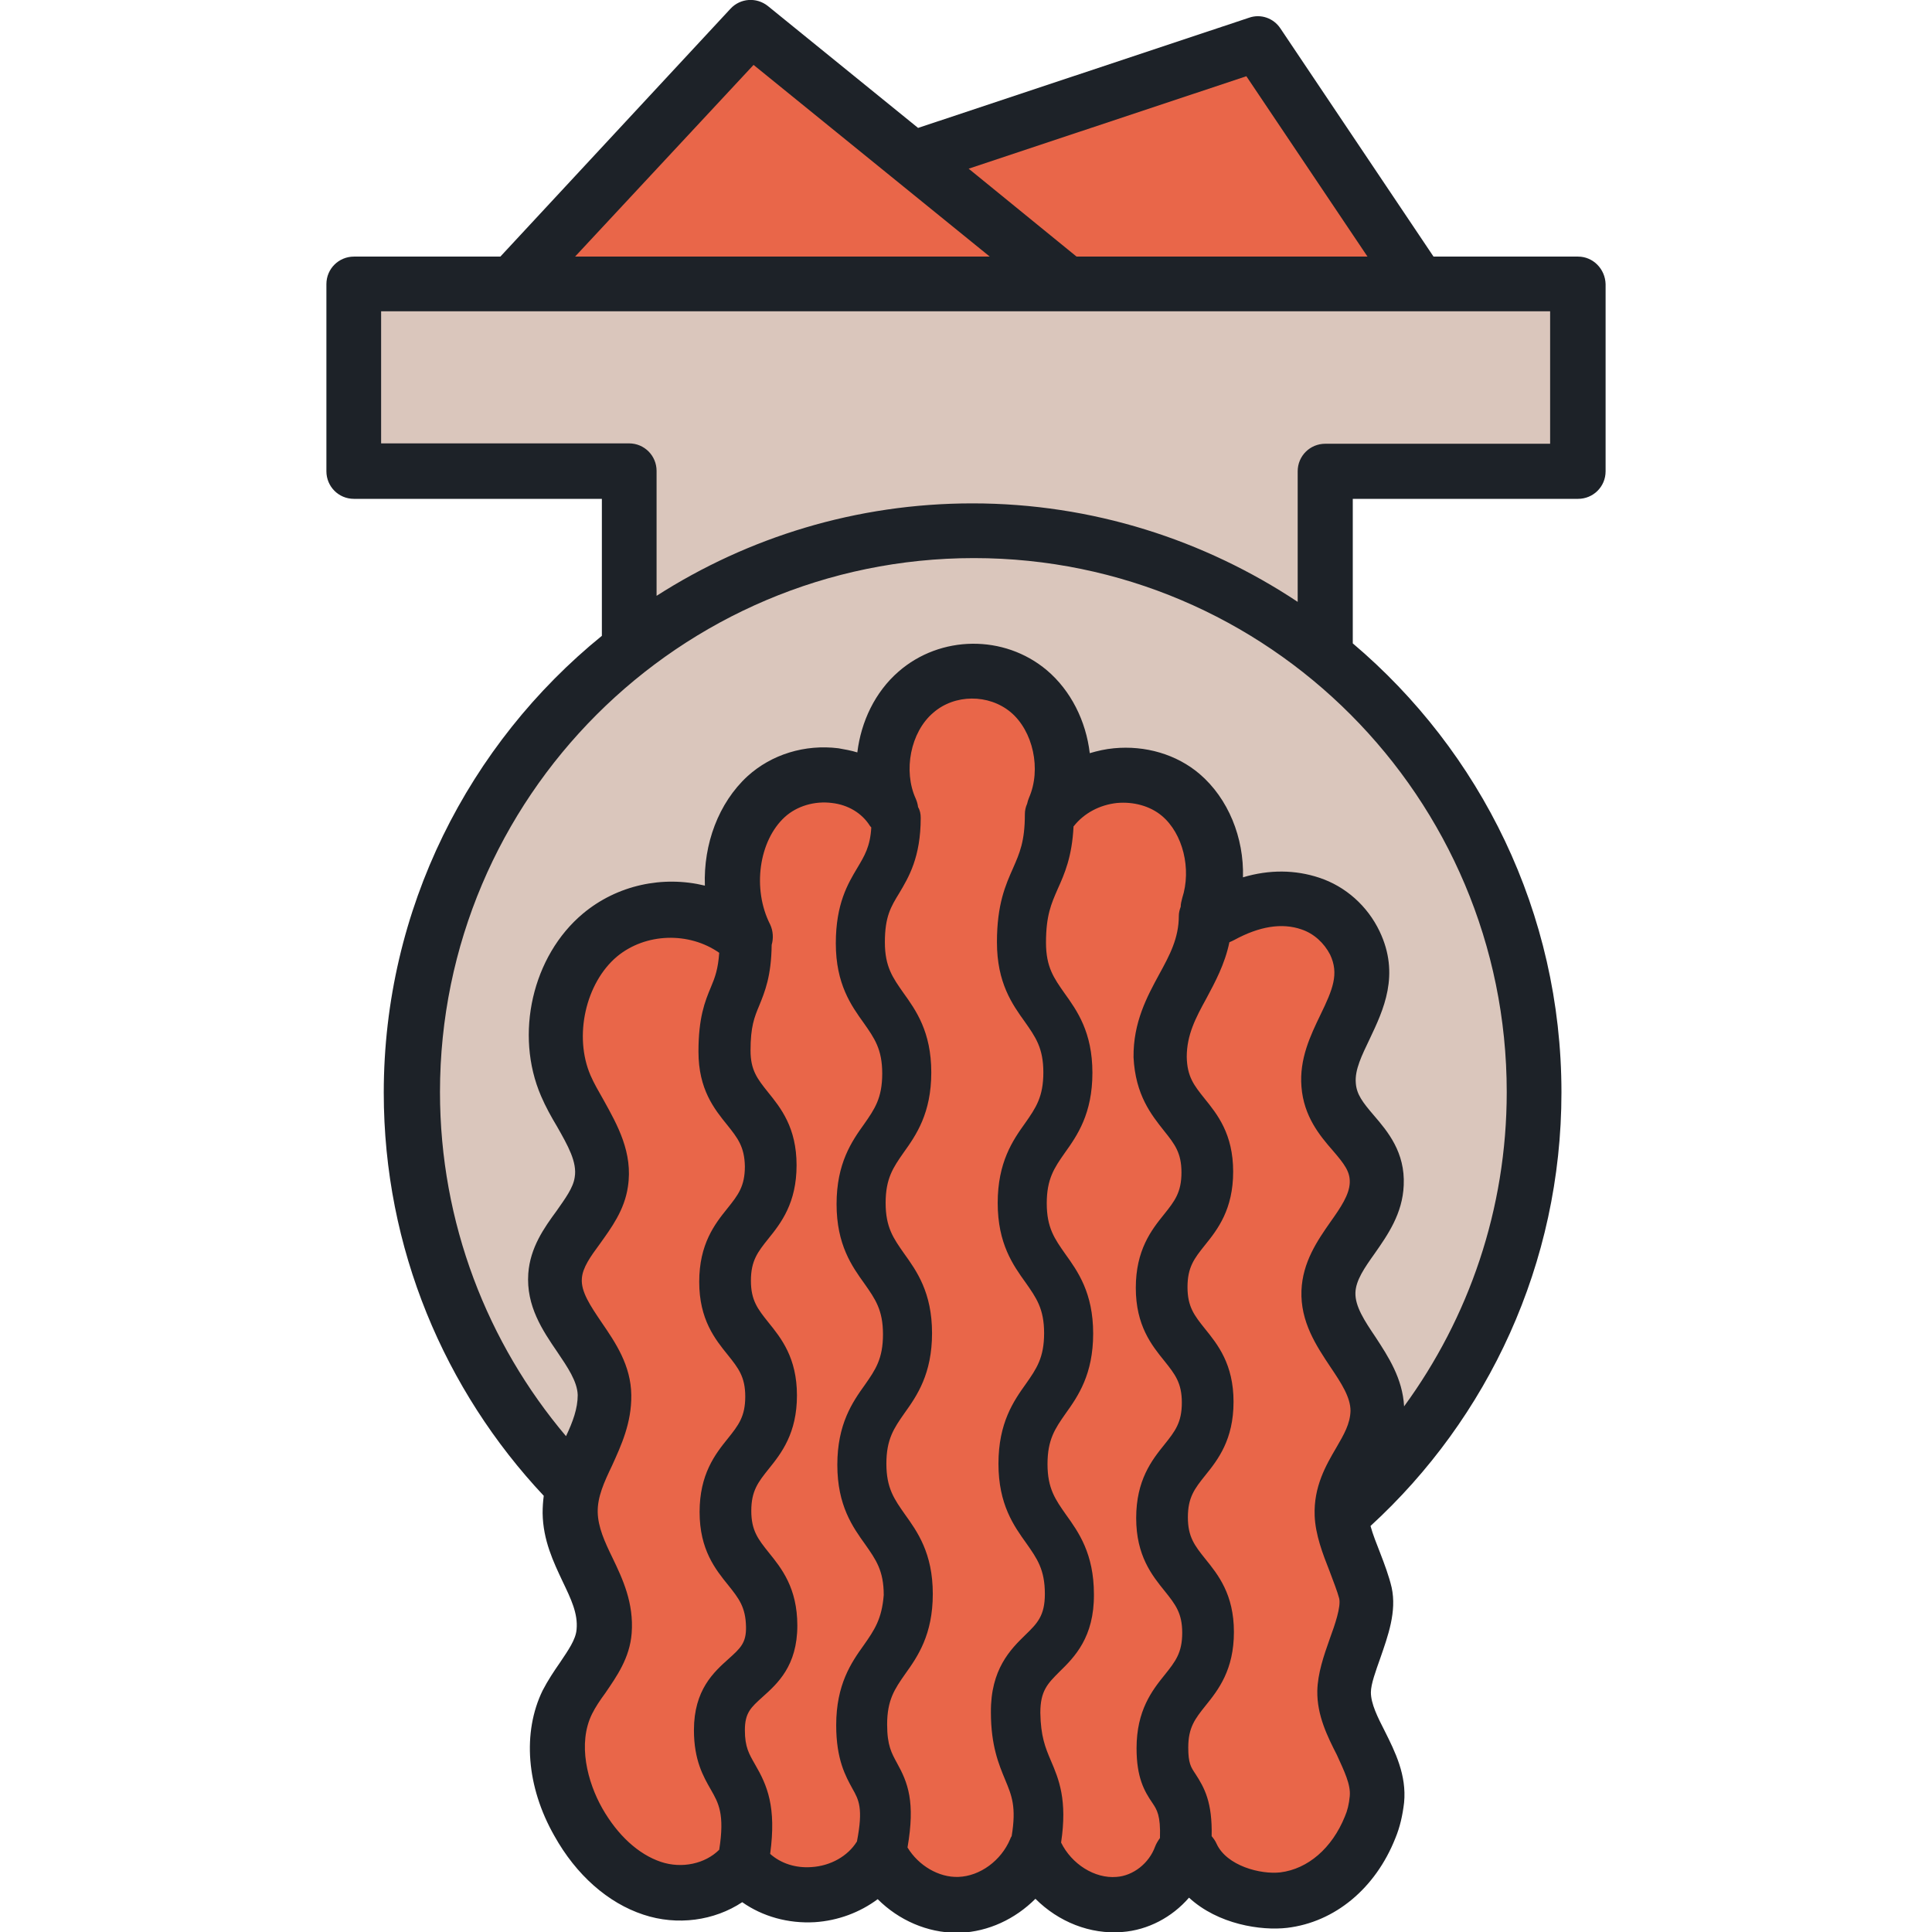 <svg id="Слой_1" enable-background="new 0 0 512 512" height="512" viewBox="0 0 512 512" width="512" xmlns="http://www.w3.org/2000/svg"><g><path d="m369.8 63.1-32.1-47.8c-1.7-2.5-4.5-3.9-7.4-3.9-.9 0-1.9.1-2.8.5l-73.7 24.6c-3.1 1-5.3 3.6-5.9 6.8-.1.6-.1 1.1-.1 1.7l-42.5-34.5c-1.6-1.3-3.6-2-5.6-2-2.4 0-4.8 1-6.5 2.8l-47.3 50.7c-2.4 2.6-3 6.3-1.6 9.6 1.4 3.2 4.6 5.3 8.1 5.3h109.9c3.8 0 7.1-2.4 8.4-5.9.4-1 .5-2 .5-3l8.6 7c1.6 1.3 3.6 2 5.6 2h77.1c3.3 0 6.3-1.8 7.8-4.7 1.5-3 1.3-6.5-.5-9.2z" fill="#e96649"/><path d="m410.9 73.7h-309.8c-4.9 0-8.9 4-8.9 8.9v35c0 4.9 4 8.9 8.9 8.9h64.1v31.4c0 3.2 1.8 6.2 4.6 7.8.5.3 1.1.5 1.7.7-38.7 27.2-64.1 72.2-64.1 123.1 0 35.4 12.6 69.8 35.5 96.9 1.7 2 4.2 3.1 6.8 3.1.4 0 .8 0 1.2-.1 3-.4 5.6-2.3 6.9-5.1 2-4.4 3.9-9.1 3.8-14.7-.1-6.2-3.5-11.3-6.9-16.2-3.4-5-6.6-9.7-6.2-15.2.3-4.5 3-8.2 5.9-12.1 2.8-3.8 5.7-7.8 6.4-12.7 1.1-7.1-2.4-13.2-5.8-19.2-1.4-2.5-2.7-4.8-3.7-7.2-5.5-12.7-1.7-29.5 8.6-38.1 4.9-4.1 11.3-6.4 17.8-6.4 2.3 0 4.5.3 6.7.8.7.2 1.4.2 2.1.2 2 0 4-.7 5.6-2 2.1-1.8 3.3-4.4 3.2-7.2-.3-8.8 2.8-17 8.4-22.2 3.8-3.5 8.8-5.4 14.2-5.4.9 0 1.9.1 2.9.2 1.2.2 2.4.4 3.5.7.8.3 1.7.4 2.6.4 1.7 0 3.4-.5 4.8-1.4 2.2-1.4 3.6-3.8 4-6.4.8-6.3 3.7-12.1 8-15.8 3.8-3.3 8.8-5.2 14.1-5.2 5.1 0 10 1.8 13.7 4.9 4.5 3.8 7.5 9.7 8.3 16.3.3 2.6 1.8 5 4 6.4 1.5.9 3.1 1.4 4.8 1.4.9 0 1.8-.1 2.7-.4 1.5-.5 3.1-.8 4.7-1 .8-.1 1.5-.1 2.3-.1 5.2 0 10.1 1.7 13.8 4.8 5.4 4.6 8.6 12.4 8.4 20.4-.1 2.8 1.2 5.6 3.4 7.3 1.6 1.2 3.5 1.8 5.4 1.8.8 0 1.7-.1 2.5-.4 2.6-.8 5.2-1.2 7.7-1.2s4.9.4 7.1 1.2c4.7 1.6 8.7 5.1 10.8 9.7 3.4 7.2 1.3 12.7-2.6 20.9-2.4 5.1-4.9 10.3-4.5 16.1.4 6 3.7 9.9 6.9 13.7 3.8 4.5 6.1 7.5 5.9 12.4s-3.1 9-6.1 13.4c-3.2 4.6-6.5 9.3-6.7 15.2-.2 6.4 3.3 11.8 6.7 16.9 2.9 4.4 5.9 8.9 6.2 13.9.2 3.8 2.7 7 6.3 8.1.8.3 1.7.4 2.5.4 2.8 0 5.5-1.3 7.2-3.6 18.9-25.9 28.9-56.5 28.9-88.5 0-49.8-24.4-94-61.8-121.4.6-.2 1.2-.4 1.8-.7 2.9-1.5 4.7-4.5 4.7-7.8v-33h58c4.9 0 8.9-4 8.9-8.9v-35c.1-4.8-3.9-8.7-8.8-8.7z" fill="#dac6bc"/><path d="m362 461.2c-2.2-4.4-4.3-8.5-4.3-12.9 0-3.2 1.4-7 2.8-10.9 2.2-6.3 3.7-11.2 2.8-15.6-.6-2.6-1.7-5.4-2.8-8.4-1.7-4.4-3.3-8.5-3.4-12-.2-5.1 2.1-9.1 4.5-13.2 2.4-4.2 4.9-8.5 5-14.2.1-6.3-3.4-11.6-6.8-16.7-3.3-4.9-6.4-9.6-6.2-15 .2-4.9 3.1-9 6.1-13.4 3.2-4.6 6.4-9.3 6.7-15.1.3-6.5-3.2-10.6-6.6-14.6-3-3.5-5.8-6.9-6.2-11.8-.4-5 1.9-9.6 4.2-14.5 3.3-6.8 7-14.6 2.6-23.7-2.5-5.3-7.2-9.4-12.7-11.3-2.6-.9-5.4-1.3-8.2-1.3-5.4 0-11 1.6-16.8 4.8s0 0-.1 0c-.2.1-.4.2-.5.2 0-.2.1-.5.1-.7s0-.2 0-.2c3.6-11.1.2-24.3-8.1-31.3-4.3-3.6-9.9-5.6-15.8-5.6-.9 0-1.8 0-2.7.1-4.8.5-9.2 2.3-12.9 5 1.7-9.8-1.7-20.8-9.1-27-4.3-3.7-10-5.7-15.8-5.7-6 0-11.8 2.1-16.2 6-7.1 6.2-10.4 16.8-8.8 26.4-3.2-2.5-7.1-4.1-11.5-4.6-1.1-.1-2.1-.2-3.2-.2-6.2 0-12 2.2-16.4 6.2-8.5 7.8-11.6 21.8-7.9 33.8-4.8-2.8-10.3-4.3-16-4.3-7.3 0-14.4 2.5-19.9 7-11.4 9.5-15.5 27.8-9.5 41.8 1.1 2.6 2.5 5.1 3.9 7.5 3.3 5.7 6.3 11.2 5.4 17.1-.7 4.1-3.2 7.6-5.8 11.3-3 4.1-6.1 8.4-6.5 13.7-.5 6.6 3.2 12 6.7 17.2 3.2 4.8 6.3 9.2 6.3 14.4.1 5.4-2 10-4.3 14.8-2.3 5-4.7 10.1-4.6 16.2.1 5.9 2.5 10.9 4.7 15.7 2.4 5.1 4.7 9.9 4.3 15.5-.3 4.2-2.8 7.8-5.4 11.6-1.5 2.1-3 4.3-4.2 6.7-6.8 13.9.5 29 3 33.3 5.2 9.1 12.4 15.6 20.4 18.3 2.6.8 5.2 1.3 7.9 1.3 6.4 0 12.4-2.4 16.6-6.6.4.5.8 1 1.4 1.5 4.2 3.7 9.8 5.7 15.7 5.7.5 0 1.1 0 1.6-.1 7.1-.4 13.4-3.7 17.6-8.9 4.5 7.1 12.5 11.7 20.4 11.7h.7c8.1-.3 15.9-5.2 20.1-12.5 4.4 7.5 12.6 12.4 20.9 12.4.5 0 1.1 0 1.6-.1 7.8-.6 14.8-6 17.7-13.4 4.2 8.6 14.8 12.5 23 12.5 1 0 1.9-.1 2.8-.2 10.6-1.3 19.6-8.9 24.2-20.3 1-2.4 1.6-5 1.9-7.9.7-5.5-1.9-10.6-4.4-15.5z" fill="#e96649"/><path d="m418.2 68h-38.3l-40.6-60.5c-1.8-2.7-5.2-3.9-8.3-2.8l-87.7 29.2-39.8-32.3c-3-2.4-7.3-2.1-9.9.7l-61 65.7h-38.8c-4 0-7.3 3.2-7.3 7.3v49.6c0 4 3.2 7.3 7.3 7.3h65.7v36.3c-35.2 28.6-57.8 72.3-57.8 121.1 0 41.3 16.2 78.9 42.4 106.8-.2 1.5-.3 3-.3 4.6.1 7.2 2.9 13 5.3 18.1 2.2 4.6 4.1 8.5 3.7 12.7-.2 2.7-2.2 5.5-4.4 8.8-1.6 2.3-3.2 4.7-4.6 7.4-5.4 11.1-4.3 25.5 3.1 38.5 5.8 10.4 14.2 17.8 23.6 20.9 9 3 18.8 1.6 26.2-3.3 5.4 3.8 12.2 5.7 19.2 5.3 6.2-.4 12-2.6 16.7-6.1 5.6 5.6 13.2 8.9 20.9 8.9h1c7.4-.3 14.5-3.6 19.9-9 6.1 6.1 14.5 9.5 23 8.8 6.8-.5 13.2-3.9 17.7-9.1 7.7 7.1 19.1 8.8 26 8 12.6-1.5 23.4-10.4 28.7-23.8 1.2-2.9 1.9-6 2.3-9.4.7-7.3-2.4-13.5-5.1-18.9-1.9-3.7-3.7-7.3-3.7-10.3 0-2.2 1.3-5.7 2.5-9.1 2-5.8 4.4-12.3 3-18.7-.7-3-1.9-6.2-3.1-9.3-.9-2.3-1.9-4.8-2.5-7 31.1-28.5 50.6-69.5 50.6-114.9 0-47.7-21.5-90.4-55.3-119v-38.3h59.7c4 0 7.3-3.2 7.3-7.3v-49.6c-.1-4-3.3-7.3-7.3-7.3zm-87.9-47.8 32.1 47.8h-77.1l-28.6-23.3zm-130.6-3 62.6 50.8h-109.9zm-6.6 422.4c-3.9 3.5-9.2 8.2-9.2 18.9 0 8 2.5 12.3 4.5 15.8s3.7 6.4 2.2 15.9c-3.7 3.7-9.9 5.1-15.5 3.2-5.9-2-11.4-7-15.5-14.2-3.9-6.9-6.6-17.1-2.7-25 .9-1.8 2.1-3.6 3.5-5.5 3-4.4 6.5-9.3 7-15.9.6-8-2.4-14.4-5.1-20-2.1-4.3-3.8-8.1-3.9-12-.1-4.1 1.7-8 3.8-12.4 2.4-5.3 5.2-11.3 5.1-18.7-.1-7.9-4.2-13.9-7.9-19.3-2.9-4.3-5.5-8.1-5.2-11.6.2-2.9 2.3-5.8 4.8-9.2 3-4.2 6.5-8.9 7.4-15.1 1.4-9-2.8-16.4-6.4-22.9-1.3-2.3-2.6-4.5-3.5-6.6-4.5-10.4-1.3-24.5 7-31.5 7.6-6.3 19.1-6.6 27.1-1-.3 4.3-1.1 6.5-2.2 9.1-1.6 3.8-3.3 8.1-3.3 17.1 0 10 4.2 15.2 7.6 19.4 2.8 3.5 4.6 5.8 4.7 11 0 5.3-1.8 7.6-4.6 11.1-3.4 4.2-7.5 9.5-7.5 19.5s4.2 15.2 7.6 19.4c2.8 3.5 4.6 5.8 4.6 11 0 5.3-1.8 7.6-4.6 11.1-3.4 4.2-7.5 9.5-7.5 19.5s4.2 15.2 7.6 19.4c2.8 3.5 4.6 5.8 4.7 11 .1 4.3-1.5 5.7-4.6 8.5zm35.8-3.6c-3.3 4.6-7.3 10.4-7.3 21.2 0 9.1 2.5 13.5 4.3 16.8 1.7 3 2.9 5.2 1.2 14-2.4 3.9-7 6.5-12.1 6.8-4.2.3-8.1-1-10.9-3.5 1.7-12.5-.8-18.2-4-23.7-1.6-2.8-2.7-4.6-2.7-9.1 0-4.6 1.6-6 4.7-8.8 3.9-3.5 9.2-8.2 9.2-18.9 0-10-4.2-15.2-7.6-19.4-2.8-3.5-4.6-5.8-4.6-11 0-5.3 1.8-7.6 4.6-11.1 3.4-4.2 7.5-9.5 7.5-19.5s-4.2-15.2-7.6-19.4c-2.8-3.5-4.6-5.8-4.6-11 0-5.3 1.8-7.6 4.6-11.1 3.4-4.2 7.5-9.5 7.5-19.5s-4.2-15.2-7.6-19.4c-2.8-3.5-4.6-5.8-4.6-11 0-6.3 1-8.8 2.3-11.9 1.5-3.7 3.2-7.8 3.3-16.1.5-1.7.4-3.7-.4-5.4-4.8-9.4-3-22.2 3.9-28.5 3.2-2.9 7.9-4.3 12.5-3.7 4.3.5 7.9 2.7 10 6 .1.2.3.3.4.5-.3 5.1-1.8 7.5-3.7 10.7-2.5 4.2-5.7 9.5-5.7 20 0 10.8 4.1 16.5 7.4 21.1 2.8 4 4.9 6.9 4.9 13.4s-2 9.4-4.8 13.4c-3.3 4.6-7.3 10.4-7.3 21.2s4.1 16.5 7.4 21.1c2.8 4 4.9 6.9 4.9 13.4s-2 9.4-4.8 13.4c-3.3 4.6-7.3 10.4-7.3 21.2s4.1 16.5 7.4 21.1c2.8 4 4.9 6.9 4.9 13.4-.5 6.4-2.5 9.3-5.3 13.3zm42.8-2.7c-3.9 3.8-9.2 9.1-9.1 20.5 0 8.8 2.1 13.8 3.8 17.9s3 7.1 1.7 14.9c-.2.3-.3.5-.4.8-2.4 5.7-8 9.8-13.7 10-5.2.2-10.6-3-13.5-7.8 2.1-12.1.1-17.2-2.8-22.4-1.4-2.6-2.6-4.6-2.6-10.2 0-6.5 2-9.4 4.8-13.4 3.3-4.6 7.3-10.4 7.3-21.2s-4.1-16.5-7.4-21.1c-2.8-4-4.9-6.9-4.9-13.4s2-9.4 4.8-13.4c3.3-4.6 7.3-10.4 7.3-21.2s-4.1-16.5-7.4-21.1c-2.8-4-4.9-6.9-4.9-13.4s2-9.4 4.8-13.4c3.3-4.6 7.3-10.4 7.3-21.2s-4.1-16.5-7.4-21.1c-2.8-4-4.9-6.9-4.9-13.4 0-6.8 1.6-9.4 3.8-13 2.5-4.2 5.7-9.5 5.7-20 0-1-.2-2-.7-2.8-.1-.8-.3-1.5-.6-2.2-3.4-7.4-1.4-17.7 4.6-22.8 5.7-5 14.7-5 20.5-.2 6 5 8.2 15.2 4.9 22.7-.2.5-.4 1.1-.5 1.6-.4.9-.6 1.8-.6 2.8 0 7.2-1.4 10.3-3.1 14.2-2 4.5-4.3 9.6-4.3 19.7 0 10.8 4.1 16.5 7.4 21.1 2.8 4 4.9 6.9 4.9 13.4s-2 9.4-4.8 13.4c-3.3 4.6-7.3 10.4-7.3 21.2s4.1 16.5 7.4 21.1c2.8 4 4.9 6.9 4.9 13.4s-2 9.4-4.8 13.4c-3.3 4.6-7.3 10.4-7.3 21.2s4.1 16.5 7.4 21.1c2.8 4 4.9 6.9 4.9 13.4 0 5.8-2 7.8-5.2 10.9zm36.8-133.6c2.8 3.5 4.6 5.8 4.6 11 0 5.3-1.8 7.6-4.6 11.1-3.4 4.2-7.5 9.5-7.5 19.5s4.2 15.2 7.6 19.4c2.8 3.5 4.6 5.8 4.6 11 0 5.3-1.8 7.6-4.6 11.1-3.4 4.2-7.5 9.5-7.5 19.5s4.2 15.2 7.6 19.4c2.8 3.5 4.6 5.8 4.6 11 0 5.3-1.8 7.6-4.6 11.1-3.4 4.2-7.5 9.5-7.5 19.5 0 7.7 2 11.3 4.2 14.5 1.2 1.8 2.2 3.3 2 9.3-.5.7-1 1.5-1.3 2.3-1.6 4.4-5.8 7.7-10.2 8-5.8.5-11.9-3.4-14.7-9.1 1.7-11.3-.6-16.8-2.7-21.7-1.5-3.5-2.7-6.5-2.8-12.7 0-5.8 1.9-7.7 5.1-10.9 3.9-3.8 9.2-9.1 9.1-20.5 0-10.8-4.1-16.5-7.4-21.1-2.8-4-4.9-6.9-4.9-13.4s2-9.4 4.8-13.4c3.3-4.6 7.3-10.4 7.3-21.2s-4.1-16.5-7.4-21.1c-2.8-4-4.9-6.9-4.9-13.4s2-9.4 4.8-13.4c3.3-4.6 7.3-10.4 7.3-21.2s-4.1-16.5-7.4-21.1c-2.8-4-4.9-6.9-4.9-13.4 0-7.2 1.4-10.3 3.1-14.2 1.8-4 3.8-8.5 4.2-16.6 0 0 0 0 .1-.1 2.7-3.4 6.8-5.6 11.4-6.1 4.4-.4 8.8.8 11.9 3.4 5.6 4.7 7.9 14.1 5.4 21.8-.2.8-.4 1.5-.4 2.3-.3.8-.5 1.6-.5 2.4 0 5.9-2.4 10.4-5.2 15.5-3.2 5.9-6.9 12.7-6.8 22 .5 10 4.7 15.2 8.1 19.5zm49.2 176.3c-.2 2.1-.6 3.8-1.3 5.4-3.4 8.4-9.8 13.9-17.1 14.8-5.2.6-14.2-1.7-16.9-7.6-.3-.7-.8-1.4-1.3-2 .2-9-1.9-12.8-4.3-16.5-1.2-1.8-1.9-2.8-1.9-7 0-5.3 1.8-7.6 4.6-11.1 3.4-4.2 7.5-9.5 7.5-19.5s-4.2-15.2-7.6-19.4c-2.8-3.5-4.6-5.8-4.6-11 0-5.3 1.8-7.6 4.6-11.1 3.4-4.2 7.5-9.5 7.5-19.5s-4.2-15.2-7.6-19.4c-2.8-3.5-4.6-5.8-4.6-11 0-5.3 1.8-7.6 4.6-11.1 3.4-4.2 7.5-9.5 7.5-19.5s-4.2-15.2-7.6-19.4c-2.8-3.5-4.6-5.8-4.7-11 0-5.9 2.4-10.4 5.2-15.5 2.3-4.3 4.9-9.1 6.1-14.9.5-.2.9-.4 1.3-.6 6.6-3.6 12.6-4.6 17.8-2.8 3.3 1.1 6 3.6 7.6 6.7 2.4 5.1.7 9.2-2.6 16-2.6 5.4-5.6 11.6-5 19 .6 7.8 4.8 12.9 8.3 16.9 3.1 3.6 4.6 5.6 4.5 8.5-.1 3.2-2.4 6.6-5.1 10.4-3.5 5-7.4 10.7-7.7 18.2-.3 8.3 3.9 14.6 7.7 20.3 2.9 4.3 5.3 8 5.3 11.6-.1 3.4-1.7 6.2-3.8 9.8-2.7 4.6-6 10.3-5.7 18 .2 5 2.1 10 4 14.8 1 2.7 2 5.2 2.5 7.1.5 2.2-1.1 6.9-2.5 10.7-1.6 4.5-3.2 9.2-3.3 13.8-.1 6.5 2.7 12.1 5.2 17 1.9 4.2 3.7 7.8 3.4 10.9zm41.6-186.6c0 31.1-10.1 59.9-27.2 83.3-.4-7.4-4.2-13.2-7.6-18.4-2.9-4.3-5.4-8.1-5.3-11.7.1-3.3 2.4-6.6 5.1-10.4 3.5-5 7.4-10.6 7.7-18.1.4-8.7-4.2-14.2-7.9-18.5-3-3.5-4.6-5.6-4.8-8.6-.3-3.5 1.6-7.3 3.7-11.7 3.6-7.6 8.1-17 2.6-28.5-3.2-6.7-9-11.9-16-14.2-6.3-2.1-13.2-2.2-20.2-.1.3-10.5-3.9-20.9-11.5-27.4-6.1-5.2-14.4-7.6-22.7-6.8-2.2.2-4.4.7-6.4 1.3-1-8.5-5-16.6-11.4-22-11.3-9.5-28.2-9.3-39.3.4-6.2 5.4-9.9 13.2-10.9 21.4-1.6-.5-3.3-.8-5-1.1-8.9-1.1-17.7 1.6-24.1 7.4-7.7 7.1-11.7 18-11.3 29-11.1-2.7-23.2-.2-32.3 7.4-13.4 11.2-18.2 32-11.1 48.4 1.2 2.8 2.7 5.5 4.2 8 2.9 5.1 5.4 9.5 4.7 13.5-.4 2.8-2.5 5.6-4.8 8.9-3.3 4.5-7 9.7-7.5 16.6-.6 8.6 3.8 15.1 7.7 20.8 2.7 4 5.3 7.8 5.4 11.4 0 3.6-1.3 7.1-3.1 10.9-20.8-24.6-33.4-56.5-33.4-91.2 0-78 63.5-141.5 141.5-141.5s141.2 63.5 141.2 141.5zm11.6-171.8h-59.7c-4 0-7.3 3.2-7.3 7.3v34.6c-24.7-16.4-54.4-26.1-86.2-26.1-30.8 0-59.5 9-83.7 24.5v-33.1c0-4-3.2-7.3-7.3-7.3h-65.7v-35h309.8v35.1z" fill="#1d2228"/></g></svg>